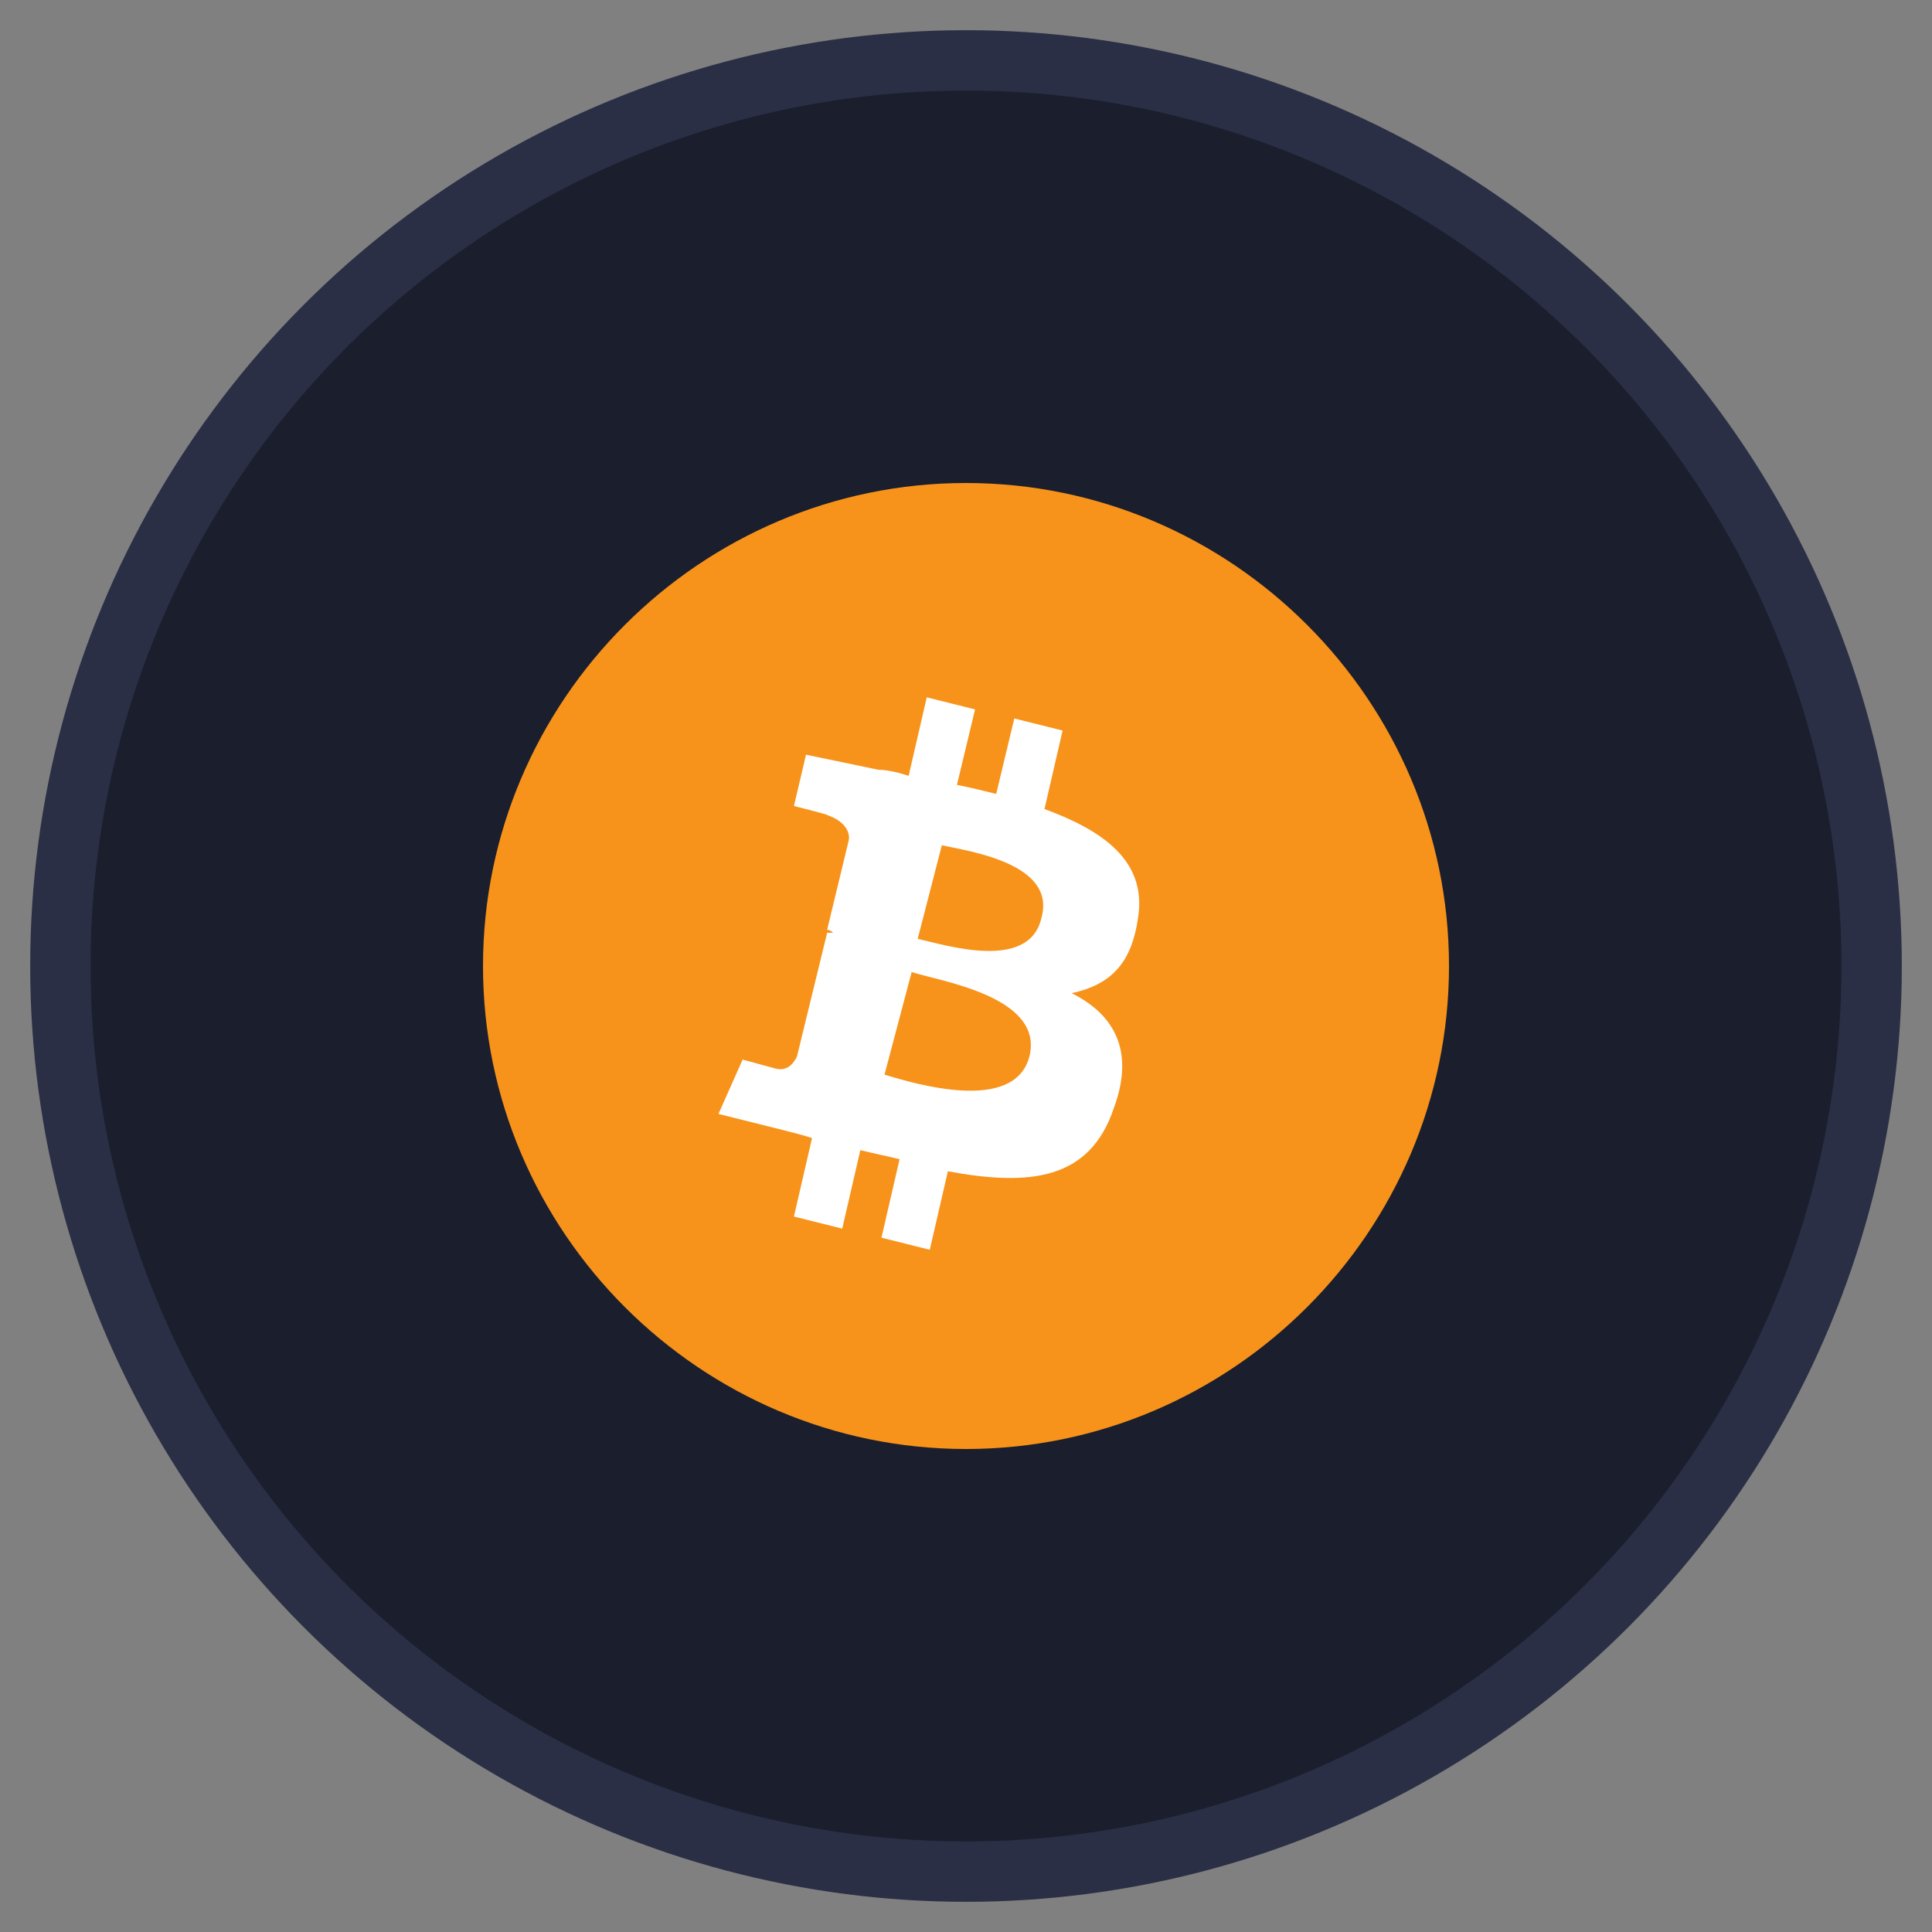 <svg xmlns="http://www.w3.org/2000/svg" viewBox="0 0 32 32">
  <rect x="0" y="0" width="32" height="32" fill="#808080" stroke="none"/>
  <!-- 背景円 -->
  <circle cx="16" cy="16" r="15" fill="#1A1E2D" stroke="#2A2F45" stroke-width="1"/>
  
  <!-- ビットコインシンボル - シンプル化 -->
  <g transform="translate(8, 8) scale(0.5)">
    <path d="M16,0C7.2,0,0,7.2,0,16s7.2,16,16,16s16-7.2,16-16S24.8,0,16,0z" fill="#F7931A"/>
    <path d="M21.7,14.4c0.3-1.9-1.2-2.9-3.1-3.6l0.6-2.6l-1.6-0.4l-0.6,2.5c-0.4-0.1-0.8-0.2-1.3-0.3l0.6-2.5l-1.6-0.4l-0.6,2.6
    c-0.3-0.1-0.7-0.2-1-0.2v0L10.7,9l-0.4,1.7c0,0,1.2,0.3,1.1,0.3c0.6,0.2,0.8,0.6,0.7,0.9l-0.7,2.9c0,0,0.1,0,0.2,0.1
    c-0.1,0-0.1,0-0.2,0l-1,4.1c-0.1,0.2-0.3,0.5-0.7,0.4c0,0-1.1-0.3-1.1-0.3l-0.8,1.8l2,0.5c0.4,0.1,0.8,0.2,1.1,0.3l-0.6,2.6
    l1.6,0.4l0.6-2.6c0.4,0.1,0.9,0.2,1.3,0.3l-0.6,2.6l1.6,0.4l0.6-2.6c2.7,0.5,4.7,0.3,5.5-2.1c0.7-1.9,0-3.1-1.4-3.8
    C20.9,16.6,21.5,15.8,21.7,14.4z M18.1,19c-0.5,1.9-3.8,0.9-4.8,0.6l0.9-3.4C15.1,16.5,18.6,17,18.1,19z M18.5,14.4
    c-0.4,1.8-3.2,0.9-4.1,0.7l0.8-3.1C16.1,12.2,19,12.6,18.5,14.4z" fill="white"/>
  </g>
</svg>
